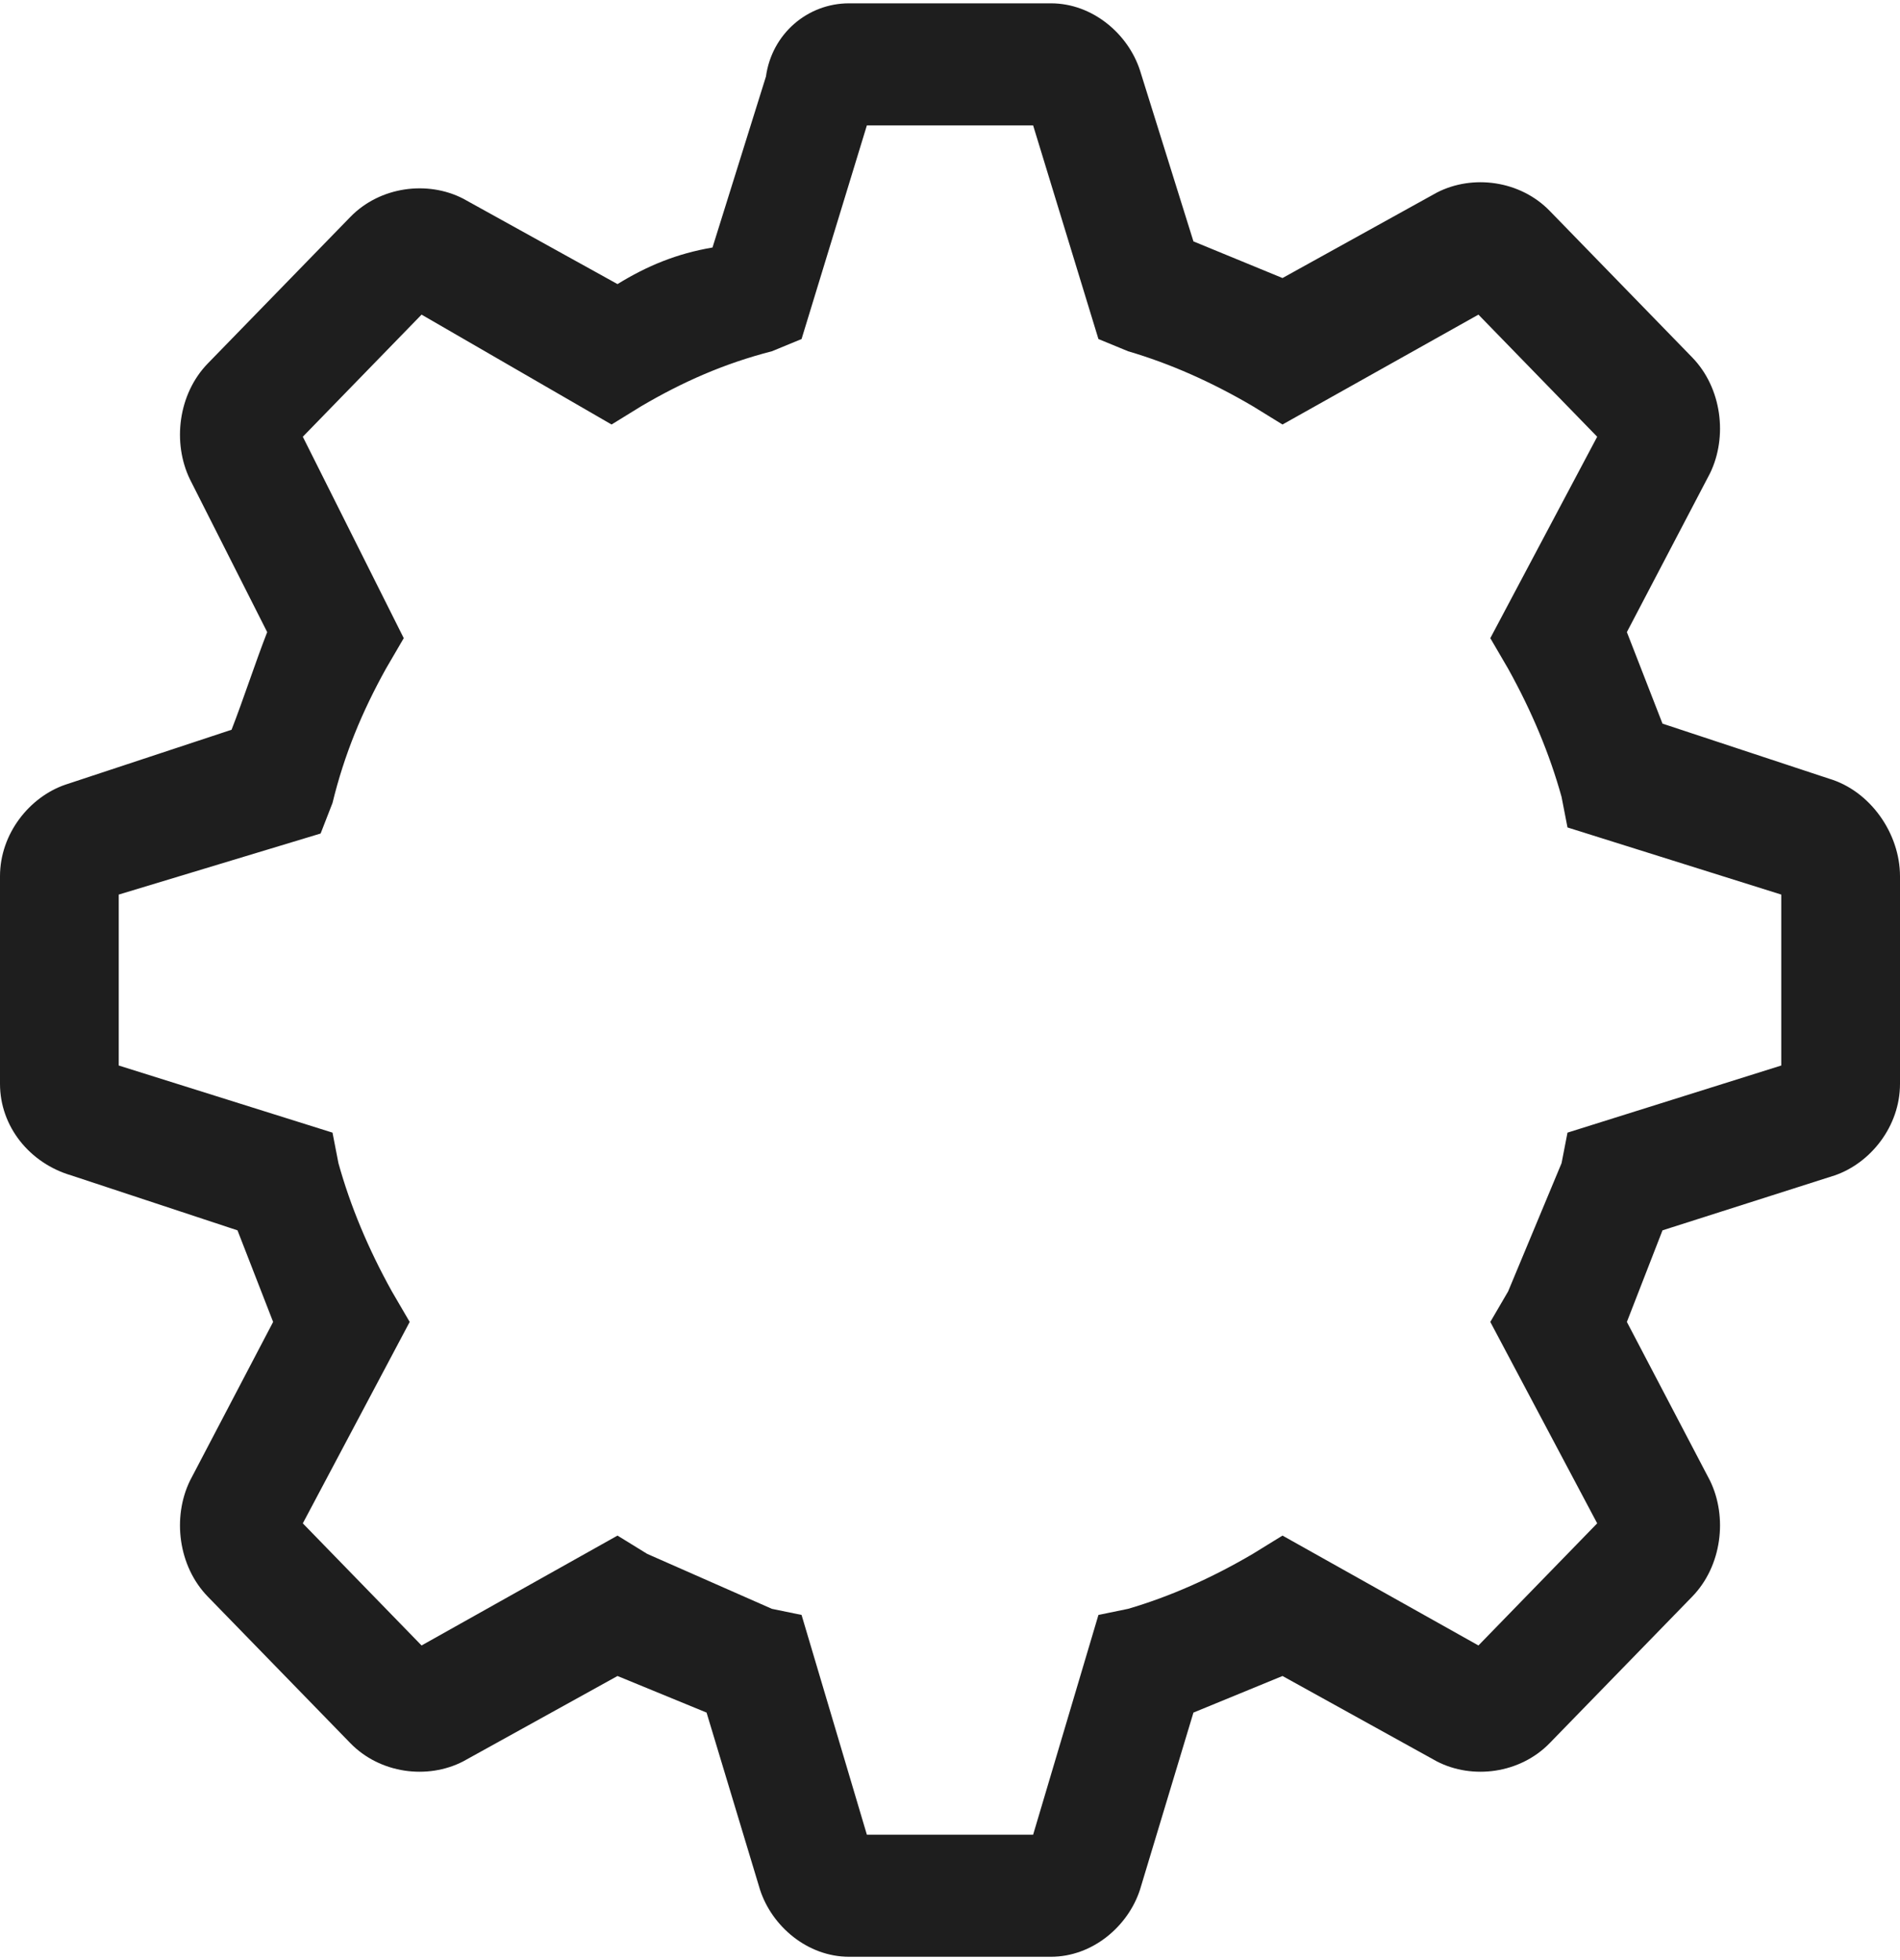<svg width="32" height="33" viewBox="0 0 32 33" fill="none" xmlns="http://www.w3.org/2000/svg">
<path d="M30.8 13.108L28 12.183L27.4 10.642L28.8 7.969C29.1 7.353 29 6.531 28.5 6.017L26.1 3.55C25.6 3.036 24.8 2.933 24.2 3.242L21.6 4.681L20.1 4.064L19.2 1.186C19 0.569 18.4 0.056 17.7 0.056H14.3C13.6 0.056 13 0.569 12.9 1.289L12 4.167C11.4 4.269 10.9 4.475 10.4 4.783L7.8 3.344C7.2 3.036 6.4 3.139 5.9 3.653L3.5 6.119C3 6.633 2.9 7.456 3.2 8.072L4.5 10.642C4.3 11.155 4.1 11.772 3.9 12.286L1.1 13.211C0.5 13.417 0 14.033 0 14.753V18.247C0 18.967 0.5 19.583 1.2 19.789L4 20.714L4.6 22.256L3.2 24.928C2.9 25.544 3 26.367 3.5 26.881L5.9 29.347C6.4 29.861 7.2 29.964 7.8 29.655L10.4 28.217L11.9 28.833L12.8 31.814C13 32.431 13.6 32.944 14.3 32.944H17.7C18.4 32.944 19 32.431 19.2 31.814L20.1 28.833L21.6 28.217L24.2 29.655C24.8 29.964 25.6 29.861 26.1 29.347L28.5 26.881C29 26.367 29.1 25.544 28.8 24.928L27.4 22.256L28 20.714L30.9 19.789C31.5 19.583 32 18.967 32 18.247V14.753C32 14.033 31.5 13.314 30.8 13.108ZM30 17.939L26.4 19.069L26.3 19.583L25.4 21.742L25.1 22.256L26.9 25.647L24.9 27.703L21.6 25.853L21.1 26.161C20.4 26.572 19.7 26.881 19 27.086L18.5 27.189L17.4 30.889H14.6L13.5 27.189L13 27.086L10.9 26.161L10.4 25.853L7.1 27.703L5.1 25.647L6.9 22.256L6.6 21.742C6.2 21.022 5.9 20.303 5.7 19.583L5.6 19.069L2 17.939V15.061L5.4 14.033L5.6 13.519C5.8 12.697 6.1 11.978 6.5 11.258L6.8 10.744L5.1 7.353L7.1 5.297L10.3 7.147L10.8 6.839C11.5 6.428 12.2 6.119 13 5.914L13.5 5.708L14.6 2.111H17.4L18.5 5.708L19 5.914C19.7 6.119 20.4 6.428 21.1 6.839L21.6 7.147L24.9 5.297L26.9 7.353L25.1 10.744L25.4 11.258C25.8 11.978 26.1 12.697 26.3 13.417L26.4 13.931L30 15.061V17.939Z" fill="#1E1E1E"/>
</svg>
